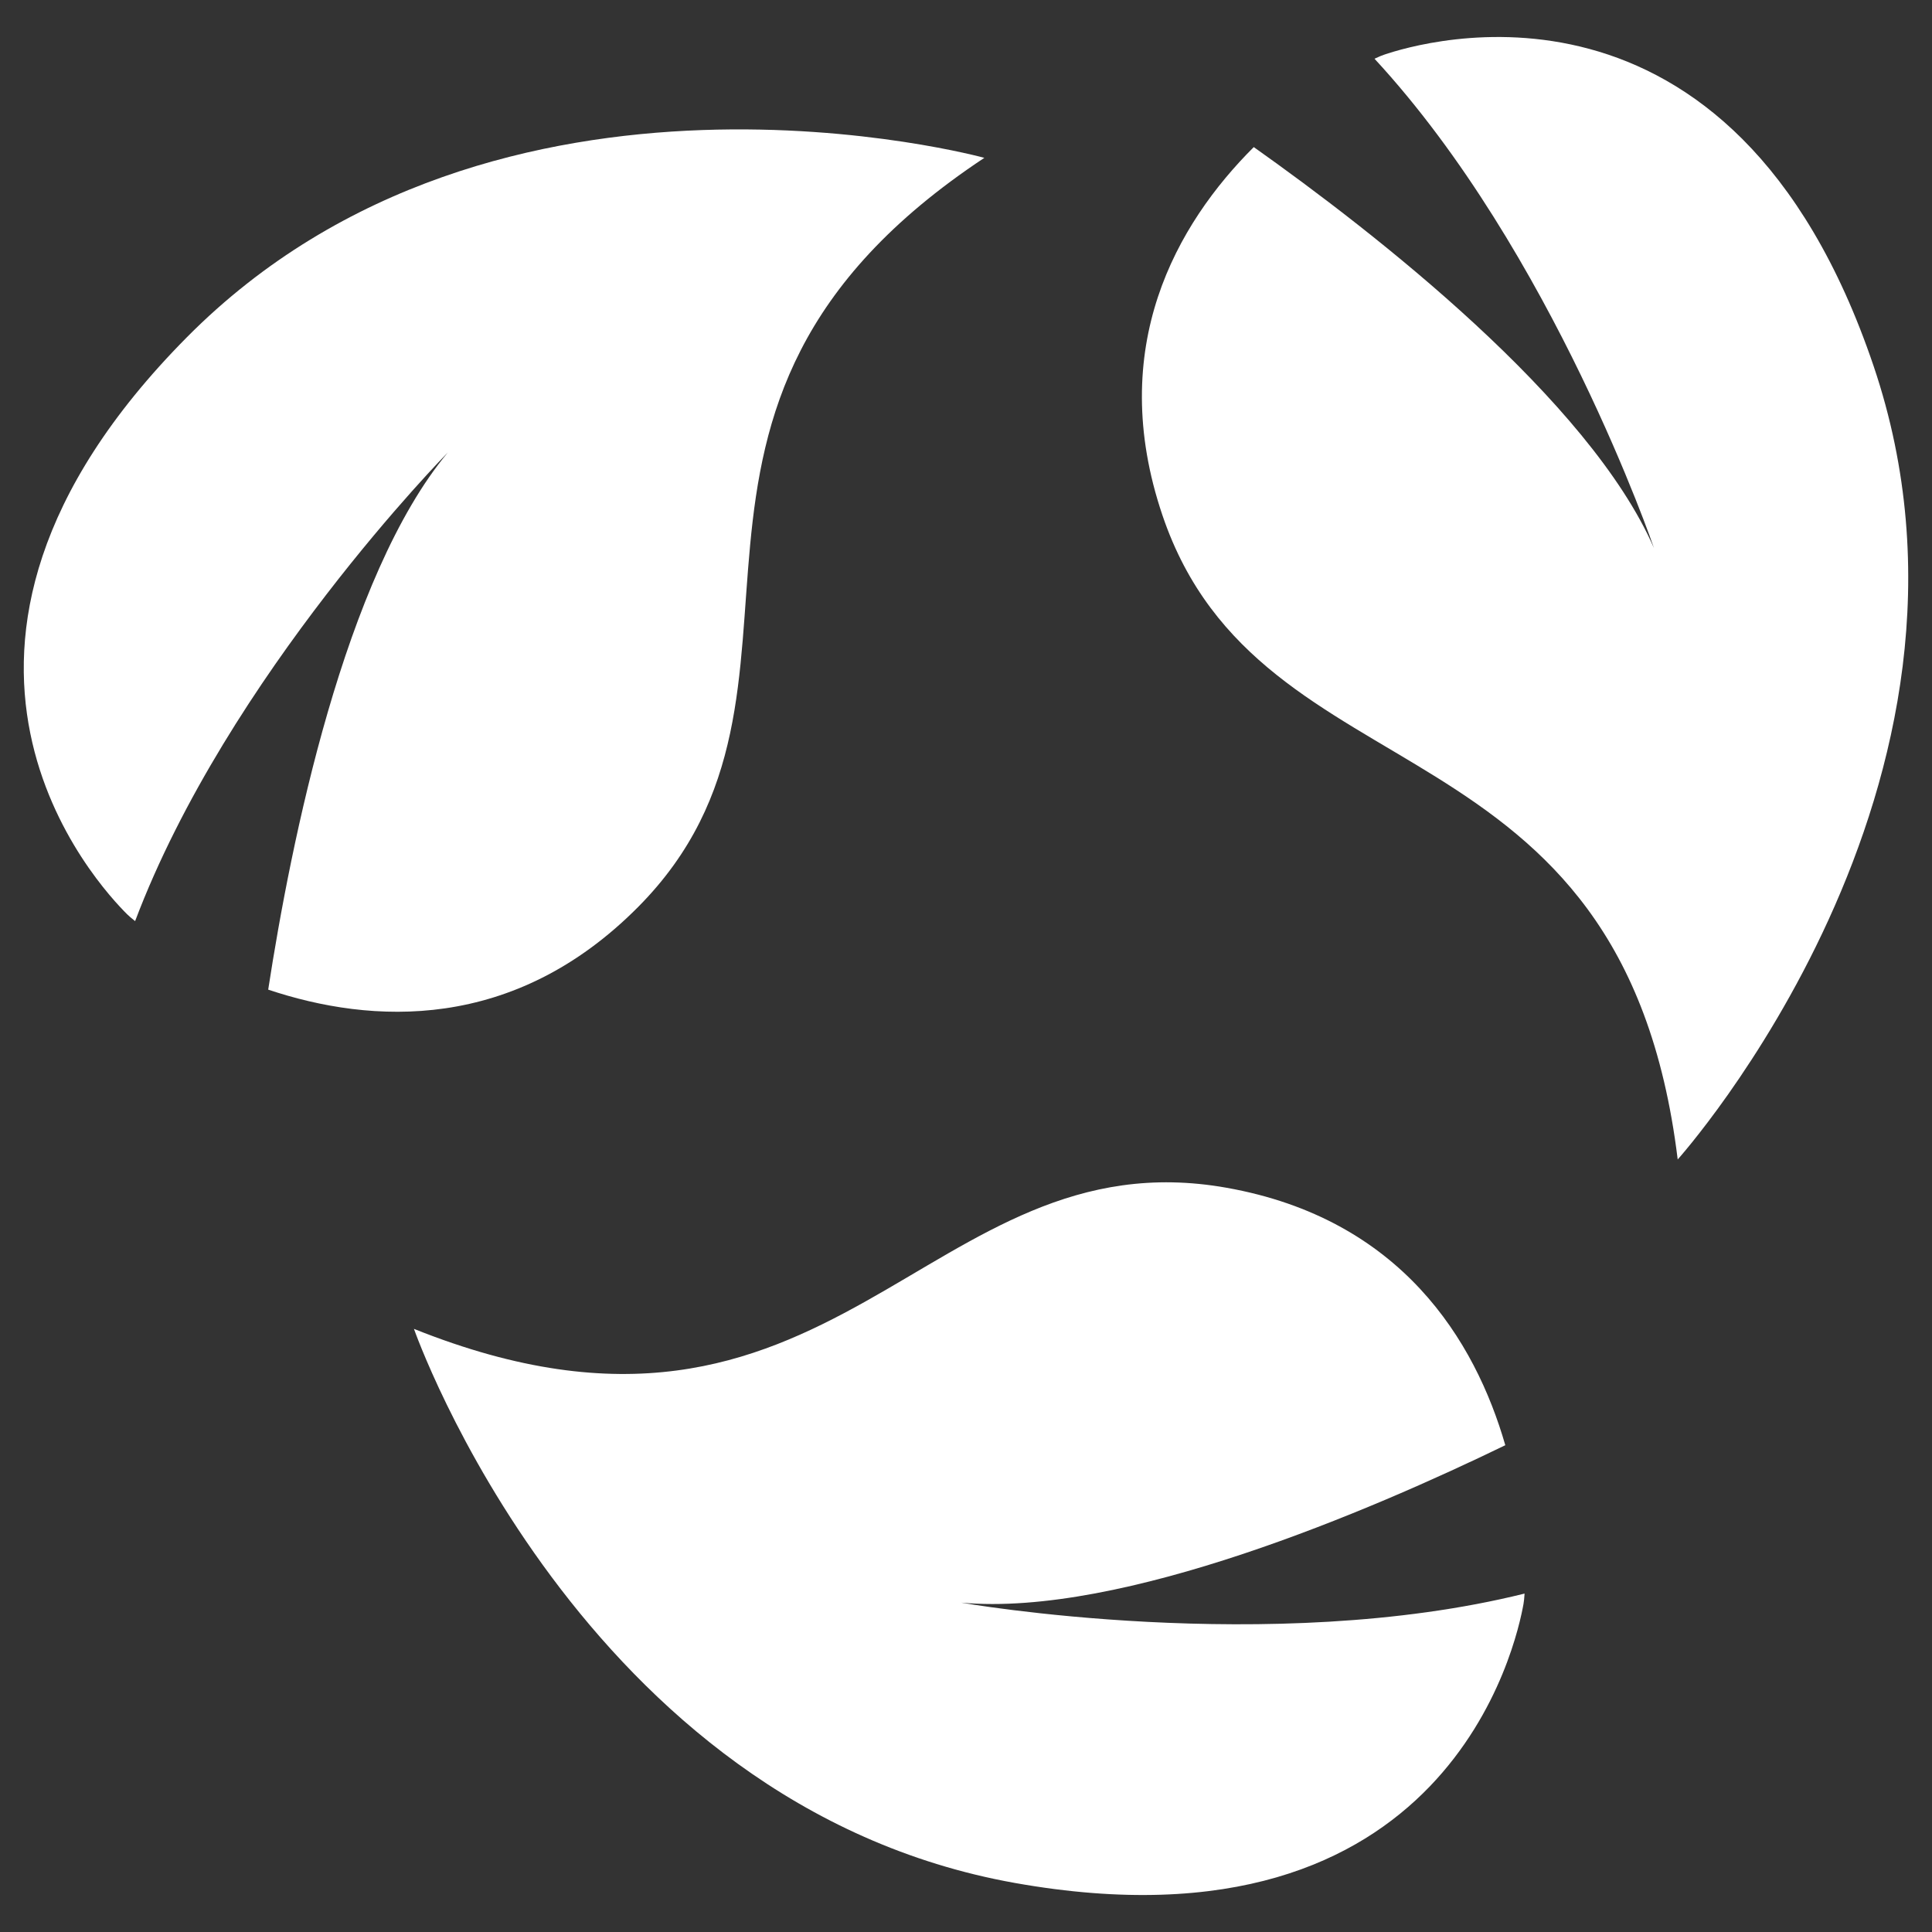 <?xml version="1.0" encoding="utf-8"?>
<!-- Generator: Adobe Illustrator 16.0.0, SVG Export Plug-In . SVG Version: 6.00 Build 0)  -->
<!DOCTYPE svg PUBLIC "-//W3C//DTD SVG 1.1//EN" "http://www.w3.org/Graphics/SVG/1.1/DTD/svg11.dtd">
<svg version="1.1" id="Layer_1" xmlns="http://www.w3.org/2000/svg" xmlns:xlink="http://www.w3.org/1999/xlink" x="0px" y="0px"
	 width="77px" height="77px" viewBox="0 0 77 77" enable-background="new 0 0 77 77" xml:space="preserve">
<rect x="0" y="0" width="77" height="77" fill="#333333" stroke="none"/>
<g>
	<path fill="#FFFFFF" d="M5.069,36.44c0.067,0.068,0.174,0.158,0.316,0.271C9.081,26.922,17.85,18.032,17.85,18.032
		c-4.123,4.943-6.254,15.521-7.161,21.41c4.111,1.376,9.78,1.714,14.754-3.305c8.592-8.673-1.309-19.846,13.788-29.846
		c0,0-19.406-5.339-31.787,7.154C-4.939,25.94,3.987,35.368,5.069,36.44z"/>
	<path fill="#FFFFFF" d="M66.865,46.21c0,0,13.447-14.968,7.805-31.629C69.031-2.08,56.607,1.691,55.166,2.179
		c-0.09,0.03-0.223,0.085-0.385,0.162c7.105,7.682,11.137,19.5,11.137,19.5C63.342,15.942,54.832,9.307,49.969,5.862
		c-3.07,3.062-5.906,7.982-3.639,14.677C50.248,32.103,64.668,28.239,66.865,46.21z"/>
	<path fill="#FFFFFF" d="M59.994,57.599c-1.203-4.167-4.146-9.022-11.105-10.26c-12.021-2.141-15.583,12.356-32.391,5.623
		c0,0,6.637,18.998,23.953,22.084c17.318,3.081,20-9.621,20.268-11.119c0.018-0.095,0.031-0.233,0.043-0.415
		c-10.154,2.524-22.453,0.362-22.453,0.362C44.719,64.458,54.635,60.199,59.994,57.599z"/>
</g>
</svg>
